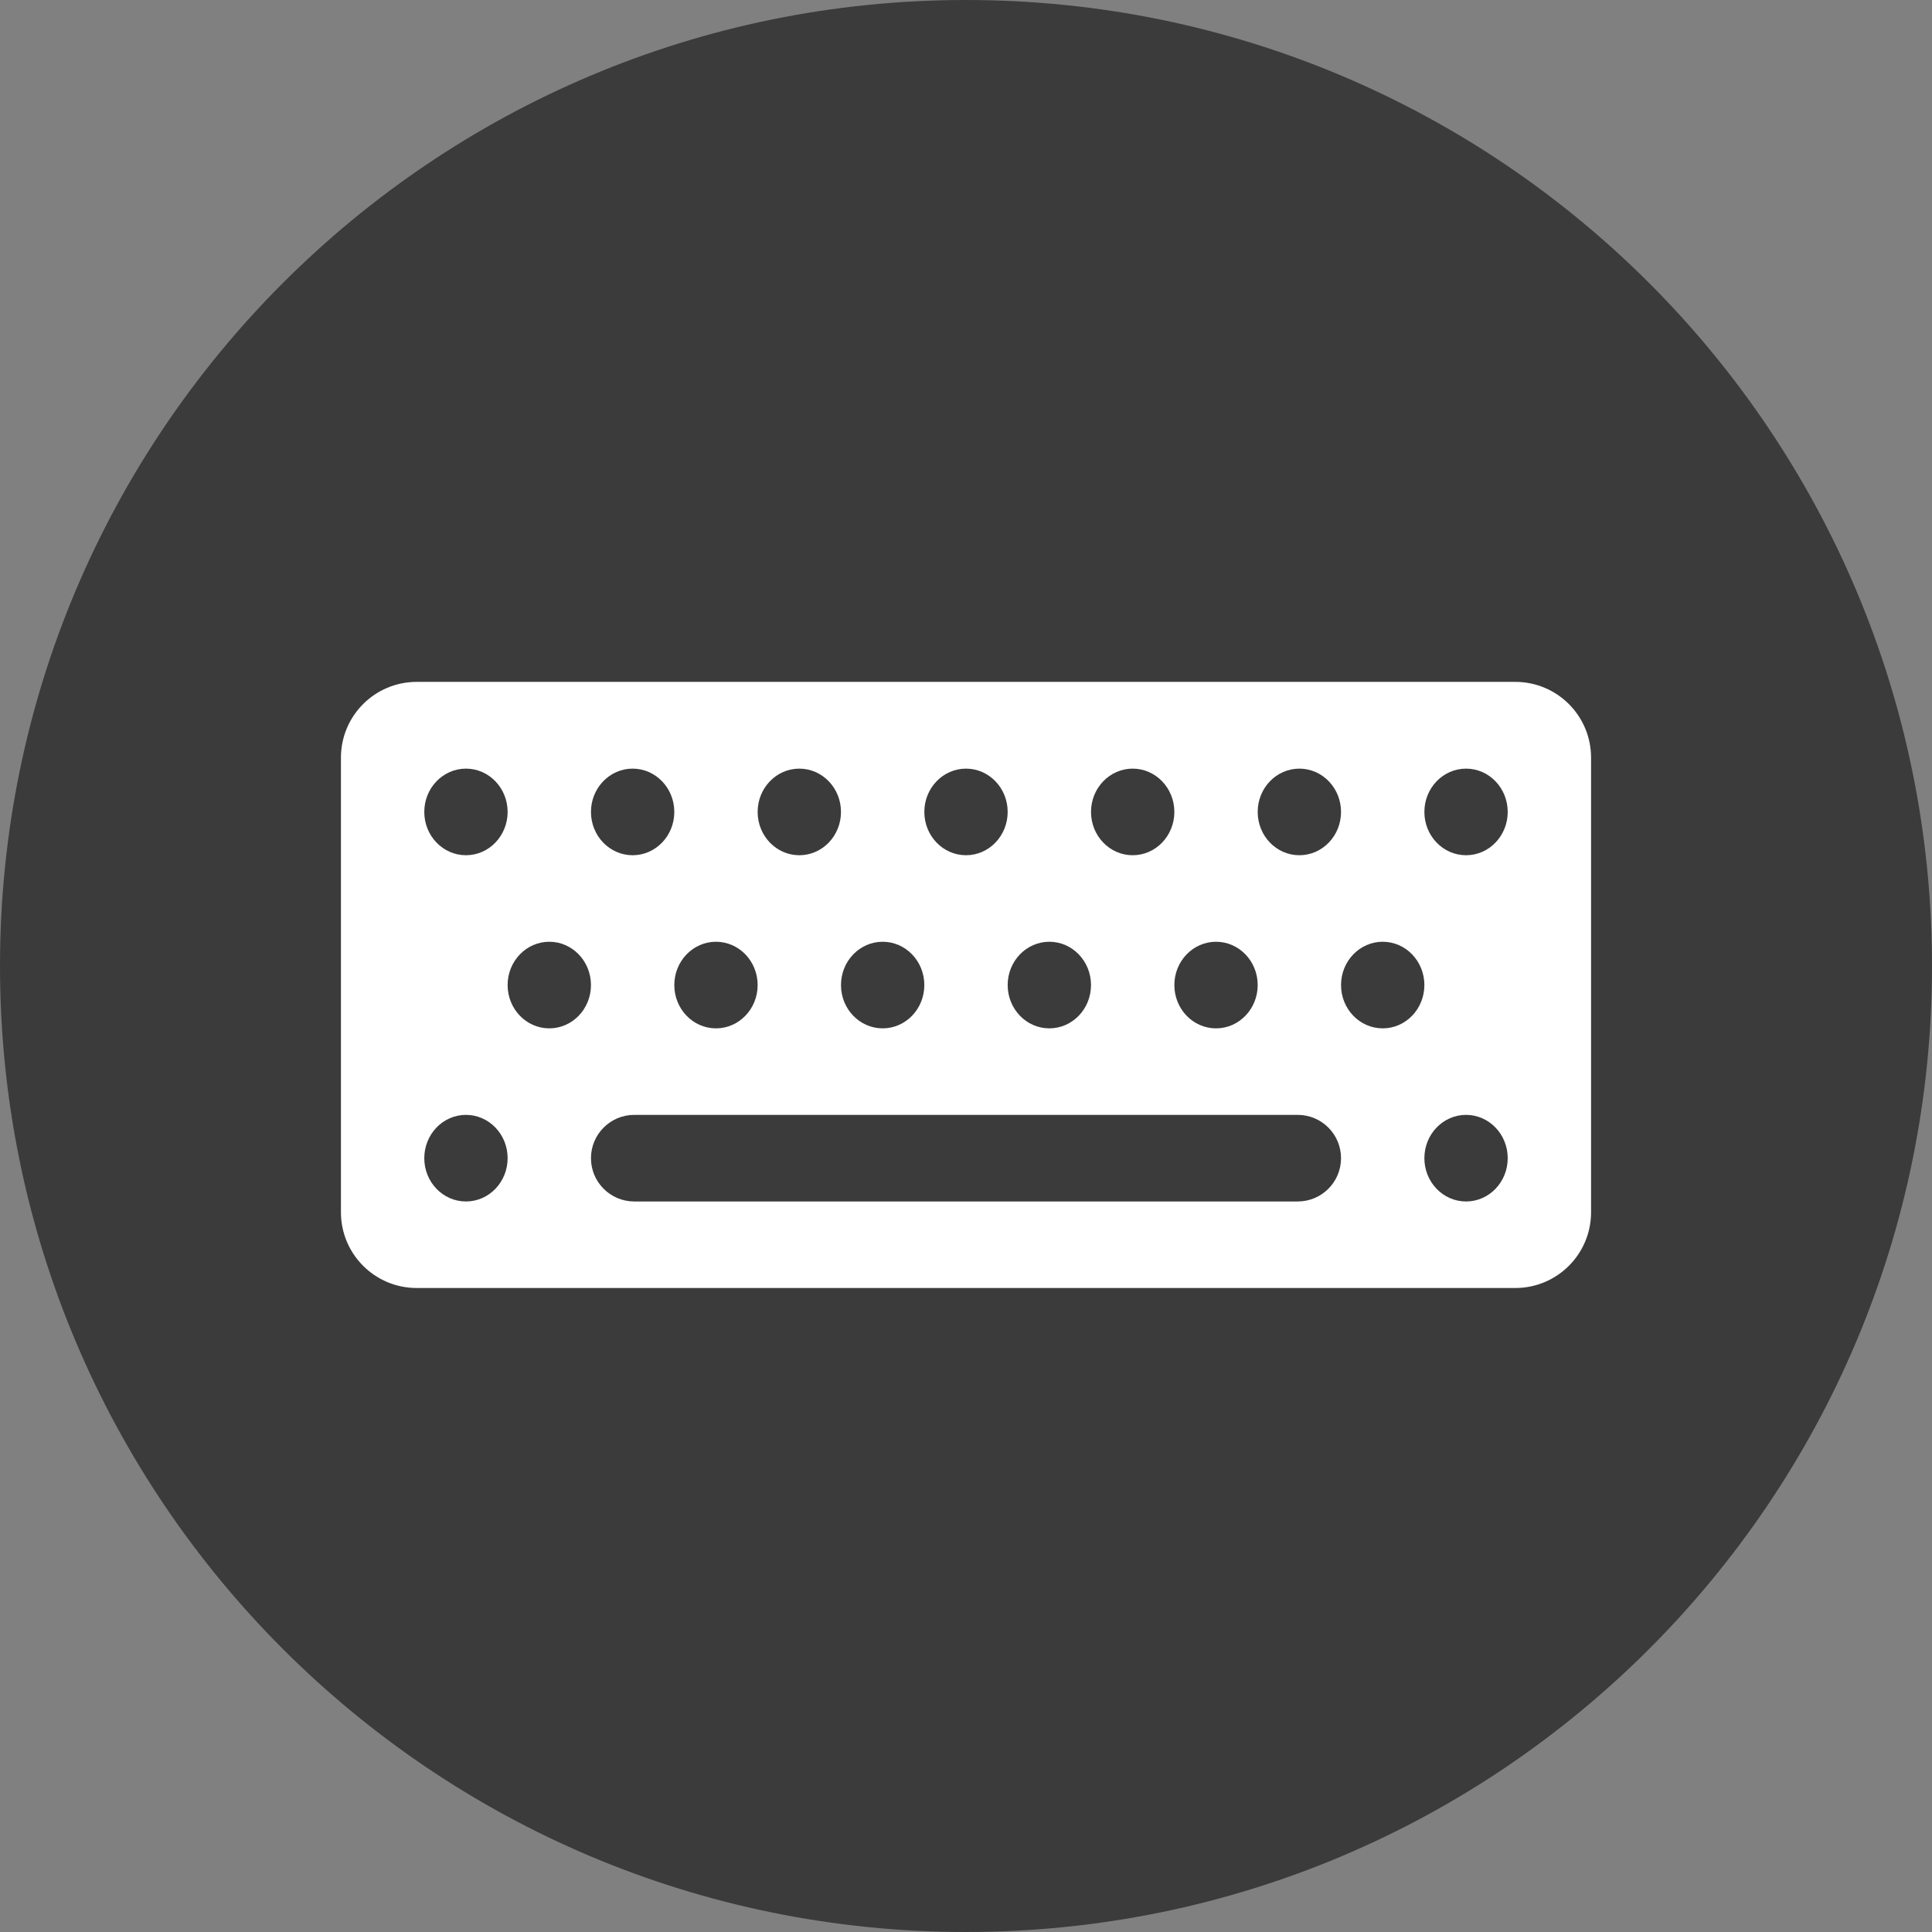 <svg width="204" height="204" viewBox="0 0 204 204" version="1.1" xmlns="http://www.w3.org/2000/svg" xmlns:xlink="http://www.w3.org/1999/xlink">
<rect x="0" y="0" width="204" height="204" fill="#808080" stroke="none"/>
<title>Circle Dark Small</title>
<desc>Created using Figma</desc>
<g id="Canvas" transform="matrix(4 0 0 4 196 -4256)">
<g id="Circle Dark Small">
<g id="Ellipse">
<use xlink:href="#path0_fill" transform="translate(-49 1064)" fill="#3B3B3B"/>
</g>
<g id="Vintage Keyboard Light">
<g id="Rectangle">
<use xlink:href="#path1_fill" transform="translate(-40 1082)" fill="#FFFFFF"/>
<mask id="mask0_outline_out">
<rect id="mask0_outline_inv" fill="white" x="-1" y="-1" width="35" height="18" transform="translate(-40 1082)"/>
<use xlink:href="#path1_fill" fill="black" transform="translate(-40 1082)"/>
</mask>
<g mask="url(#mask0_outline_out)">
<use xlink:href="#path2_stroke_2x" transform="translate(-40 1082)" fill="#3B3B3B"/>
</g>
</g>
<g id="Rectangle 2">
<use xlink:href="#path3_fill" transform="translate(-33.4 1093.43)" fill="#3B3B3B"/>
</g>
<g id="Ellipse">
<use xlink:href="#path4_fill" transform="translate(-37.8 1093.43)" fill="#3B3B3B"/>
</g>
<g id="Ellipse">
<use xlink:href="#path4_fill" transform="translate(-35.6 1088.86)" fill="#3B3B3B"/>
</g>
<g id="Ellipse">
<use xlink:href="#path4_fill" transform="translate(-31.2 1088.86)" fill="#3B3B3B"/>
</g>
<g id="Ellipse">
<use xlink:href="#path4_fill" transform="translate(-26.8 1088.86)" fill="#3B3B3B"/>
</g>
<g id="Ellipse">
<use xlink:href="#path4_fill" transform="translate(-22.4 1088.86)" fill="#3B3B3B"/>
</g>
<g id="Ellipse">
<use xlink:href="#path4_fill" transform="translate(-18 1088.86)" fill="#3B3B3B"/>
</g>
<g id="Ellipse">
<use xlink:href="#path4_fill" transform="translate(-13.6 1088.86)" fill="#3B3B3B"/>
</g>
<g id="Ellipse">
<use xlink:href="#path4_fill" transform="translate(-37.8 1084.29)" fill="#3B3B3B"/>
</g>
<g id="Ellipse">
<use xlink:href="#path4_fill" transform="translate(-33.4 1084.29)" fill="#3B3B3B"/>
</g>
<g id="Ellipse">
<use xlink:href="#path4_fill" transform="translate(-29 1084.29)" fill="#3B3B3B"/>
</g>
<g id="Ellipse">
<use xlink:href="#path4_fill" transform="translate(-24.6 1084.29)" fill="#3B3B3B"/>
</g>
<g id="Ellipse">
<use xlink:href="#path4_fill" transform="translate(-20.2 1084.29)" fill="#3B3B3B"/>
</g>
<g id="Ellipse">
<use xlink:href="#path4_fill" transform="translate(-15.8 1084.29)" fill="#3B3B3B"/>
</g>
<g id="Ellipse">
<use xlink:href="#path4_fill" transform="translate(-11.4 1084.29)" fill="#3B3B3B"/>
</g>
<g id="Ellipse 2">
<use xlink:href="#path4_fill" transform="translate(-11.4 1093.43)" fill="#3B3B3B"/>
</g>
</g>
</g>
</g>
<defs>
<path id="path0_fill" d="M 51 25.5C 51 39.583 39.583 51 25.5 51C 11.417 51 0 39.583 0 25.5C 0 11.417 11.417 0 25.5 0C 39.583 0 51 11.417 51 25.5Z"/>
<path id="path1_fill" d="M 0 2C 0 0.895 0.895 0 2 0L 31 0C 32.105 0 33 0.895 33 2L 33 14C 33 15.105 32.105 16 31 16L 2 16C 0.895 16 0 15.105 0 14L 0 2Z"/>
<path id="path2_stroke_2x" d="M 2 1L 31 1L 31 -1L 2 -1L 2 1ZM 32 2L 32 14L 34 14L 34 2L 32 2ZM 31 15L 2 15L 2 17L 31 17L 31 15ZM 1 14L 1 2L -1 2L -1 14L 1 14ZM 2 15C 1.448 15 1 14.552 1 14L -1 14C -1 15.657 0.343 17 2 17L 2 15ZM 32 14C 32 14.552 31.552 15 31 15L 31 17C 32.657 17 34 15.657 34 14L 32 14ZM 31 1C 31.552 1 32 1.448 32 2L 34 2C 34 0.343 32.657 -1 31 -1L 31 1ZM 2 -1C 0.343 -1 -1 0.343 -1 2L 1 2C 1 1.448 1.448 1 2 1L 2 -1Z"/>
<path id="path3_fill" d="M 0 1.143C 0 0.512 0.512 0 1.143 0L 18.657 0C 19.288 0 19.8 0.512 19.8 1.143L 19.8 1.143C 19.8 1.774 19.288 2.286 18.657 2.286L 1.143 2.286C 0.512 2.286 0 1.774 0 1.143L 0 1.143Z"/>
<path id="path4_fill" d="M 2.2 1.143C 2.2 1.774 1.708 2.286 1.1 2.286C 0.492 2.286 0 1.774 0 1.143C 0 0.512 0.492 0 1.1 0C 1.708 0 2.2 0.512 2.2 1.143Z"/>
</defs>
</svg>
